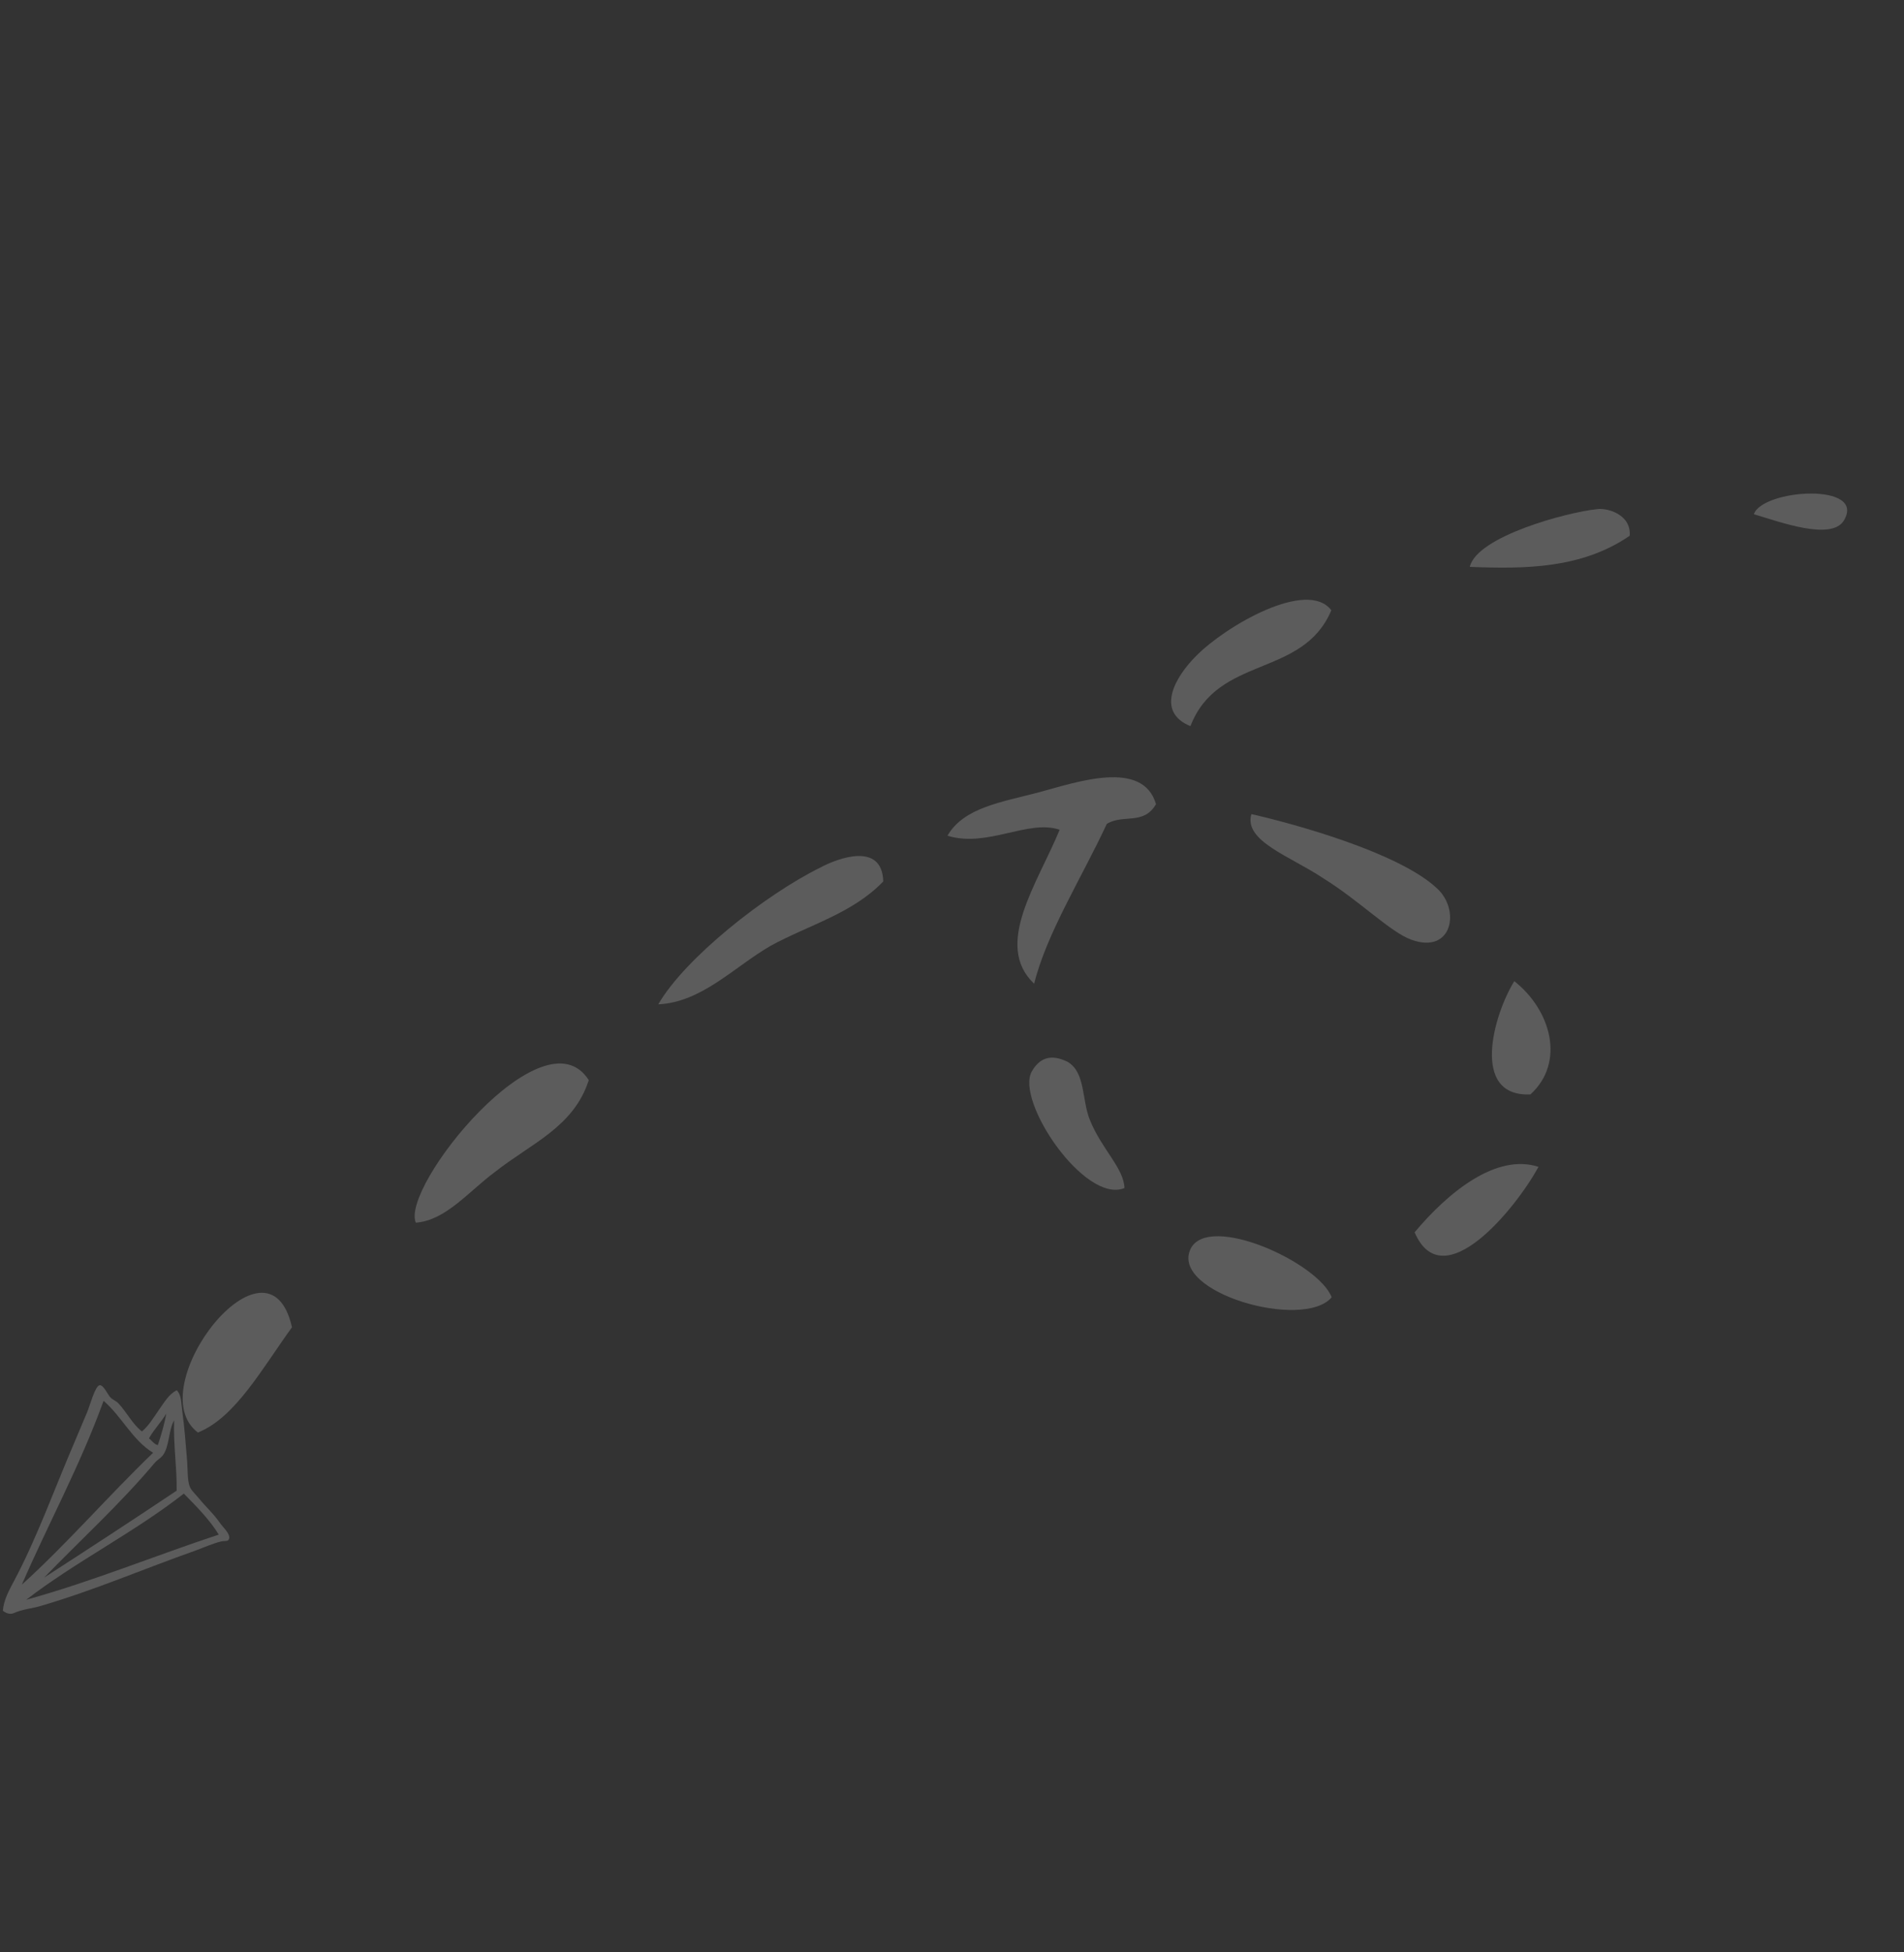 <svg width="201" height="206" viewBox="0 0 201 206" fill="none" xmlns="http://www.w3.org/2000/svg">
<rect x="0" y="0" width="201" height="206" fill="#333333" stroke="none"/>
<g clip-path="url(#clip0_991_4)">
<path fill-rule="evenodd" clip-rule="evenodd" d="M185.15 54.263C186.048 51.605 197.149 50.87 194.627 54.971C193.265 57.042 188.007 55.118 185.15 54.263Z" fill="white" fill-opacity="0.2"/>
<path fill-rule="evenodd" clip-rule="evenodd" d="M172.041 56.538C167.01 59.99 161.074 60.057 155.163 59.818C155.904 56.593 165.51 54.039 168.562 53.733C169.623 53.555 172.231 54.266 172.041 56.538Z" fill="white" fill-opacity="0.2"/>
<path fill-rule="evenodd" clip-rule="evenodd" d="M140.544 64.403C137.53 71.561 128.584 69.093 125.67 76.626C121.93 75.1 124.063 71.408 126.293 69.2C129.384 66.058 138.028 61.042 140.544 64.403Z" fill="white" fill-opacity="0.2"/>
<path fill-rule="evenodd" clip-rule="evenodd" d="M132.106 85.909C136.622 86.933 147.627 89.951 151.672 93.719C154.194 95.972 153.353 100.73 148.996 99.167C146.753 98.351 143.553 95.071 139.68 92.672C136.233 90.36 131.261 88.758 132.106 85.909Z" fill="white" fill-opacity="0.2"/>
<path fill-rule="evenodd" clip-rule="evenodd" d="M161.566 115.488C155.185 115.777 157.682 107.044 159.86 103.539C163.701 106.55 165.295 112.083 161.566 115.488Z" fill="white" fill-opacity="0.2"/>
<path fill-rule="evenodd" clip-rule="evenodd" d="M122.037 84.858C120.728 87.123 118.569 85.875 116.842 86.943C114.222 92.58 110.473 98.519 109.173 103.807C104.84 99.712 109.548 93.216 111.863 87.559C108.531 86.429 104.21 89.495 100.023 88.186C101.744 85.208 105.733 84.652 109.692 83.603C113.638 82.546 120.644 80.08 122.037 84.858Z" fill="white" fill-opacity="0.2"/>
<path fill-rule="evenodd" clip-rule="evenodd" d="M162.414 123.132C160.05 127.485 152.319 137.006 149.337 130.039C152.922 125.757 157.986 121.684 162.414 123.132Z" fill="white" fill-opacity="0.2"/>
<path fill-rule="evenodd" clip-rule="evenodd" d="M140.581 136.898C137.594 140.416 123.493 136.399 125.686 131.787C127.58 127.954 139.194 133.235 140.581 136.898Z" fill="white" fill-opacity="0.2"/>
<path fill-rule="evenodd" clip-rule="evenodd" d="M93.244 93.011C90.015 96.393 85.305 97.64 81.351 99.807C77.506 102.033 74.07 105.771 69.491 105.982C72.313 101.099 80.805 94.403 86.595 91.55C88.444 90.557 93.123 88.808 93.244 93.011Z" fill="white" fill-opacity="0.2"/>
<path fill-rule="evenodd" clip-rule="evenodd" d="M118.705 125.371C114.525 127.088 107.143 116.143 108.932 113.048C109.691 111.735 110.842 111.13 112.698 112.047C114.606 113.15 114.195 116.089 115.053 118.176C116.295 121.272 118.646 123.266 118.705 125.371Z" fill="white" fill-opacity="0.2"/>
<path fill-rule="evenodd" clip-rule="evenodd" d="M62.154 113.983C60.561 118.946 56.075 120.646 52.246 123.677C49.468 125.729 47.063 128.788 43.896 129.023C42.269 125.221 57.408 106.476 62.154 113.983Z" fill="white" fill-opacity="0.2"/>
<path fill-rule="evenodd" clip-rule="evenodd" d="M30.823 140.062C27.659 144.433 24.814 149.619 20.888 151.167C14.683 146.47 28.327 128.924 30.823 140.062Z" fill="white" fill-opacity="0.2"/>
</g>
<g clip-path="url(#clip1_991_4)">
<path fill-rule="evenodd" clip-rule="evenodd" d="M0.304 169.97C0.398 168.794 0.983 167.774 1.481 166.833C3.902 162.293 5.741 157.12 7.933 152.023C8.298 151.137 8.792 150.01 9.2 149.018C9.48 148.374 10.05 146.179 10.536 146.173C10.933 146.141 11.413 147.229 11.66 147.466C11.906 147.729 12.284 147.831 12.531 148.122C13.384 149.045 14.043 150.344 14.982 151.052C15.705 150.456 16.202 149.596 16.768 148.788C17.312 148.034 17.831 147.093 18.666 146.709C19.182 147.236 19.129 148.17 19.249 148.969C19.469 150.593 19.603 152.3 19.761 154.246C19.816 155.125 19.785 156.193 20.015 156.83C20.153 157.255 20.713 157.755 21.073 158.204C21.859 159.155 22.531 159.706 23.298 160.818C23.545 161.161 24.352 161.898 24.182 162.38C24.097 162.701 23.74 162.573 23.366 162.658C22.505 162.855 21.537 163.295 20.633 163.627C15.212 165.537 10.016 167.792 4.304 169.466C3.356 169.745 2.359 169.811 1.457 170.223C1.106 170.387 0.639 170.259 0.304 169.97ZM23.093 161.941C22.166 160.405 20.707 158.93 19.406 157.612C14.189 161.708 7.876 164.856 2.768 168.818C9.827 166.859 16.28 164.189 23.093 161.941ZM16.162 153.304C13.999 151.998 12.836 149.451 10.934 147.821C8.453 154.683 5.058 160.863 2.305 167.223C7.142 162.838 11.461 157.82 16.162 153.304ZM18.65 157.302C18.684 154.846 18.301 152.61 18.378 149.887C17.77 150.936 17.904 152.668 17.164 153.611C16.944 153.881 16.615 154.045 16.354 154.342C12.689 158.712 8.445 162.554 4.665 166.472C9.341 163.451 14.018 160.402 18.65 157.302ZM16.662 152.497C17.003 151.479 17.386 150.193 17.549 149.177C16.985 150.119 16.265 150.822 15.723 151.789C16.036 151.999 16.239 152.396 16.662 152.497Z" fill="white" fill-opacity="0.2"/>
</g>
<defs>
<clipPath id="clip0_991_4">
<rect width="113" height="172" fill="white" transform="translate(103.064) rotate(30.025)"/>
</clipPath>
<clipPath id="clip1_991_4">
<rect width="24" height="24" fill="white" transform="translate(24.305 169.998) rotate(179.266)"/>
</clipPath>
</defs>
</svg>
